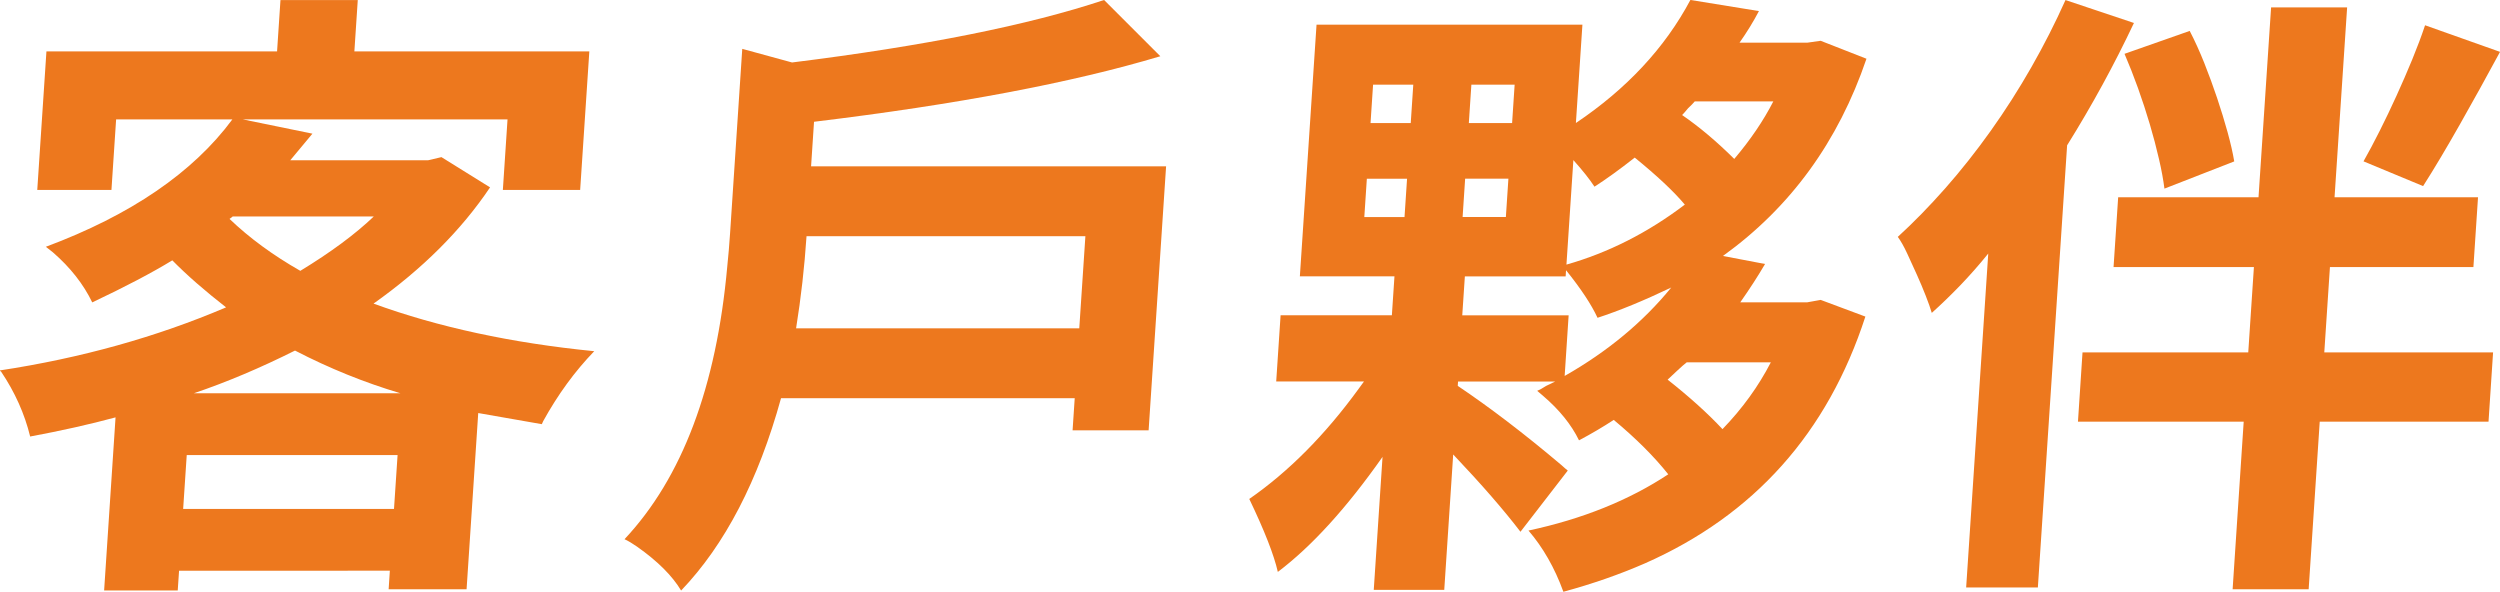 <?xml version="1.0" encoding="UTF-8"?>
<svg id="_圖層_1" data-name="圖層_1" xmlns="http://www.w3.org/2000/svg" version="1.1" viewBox="0 0 433.37 102.58">
  <!-- Generator: Adobe Illustrator 29.6.1, SVG Export Plug-In . SVG Version: 2.1.1 Build 9)  -->
  <defs>
    <style>
      .st0 {
        fill: #ed781e;
      }
    </style>
  </defs>
  <path class="st0" d="M76.51,27.23l8.44,5.25c-4.99,7.43-11.73,14.15-20.2,20.15,11.16,4.07,23.92,6.83,38.26,8.25-3.38,3.5-6.32,7.54-8.84,12.11-.09.21-.17.39-.25.54-.85-.14-4.52-.79-11.02-1.93l-2.02,30.55h-13.51l.21-3.22H31.04l-.23,3.43h-12.76l1.98-30.01c-4.51,1.22-9.44,2.32-14.8,3.32-.96-3.93-2.64-7.68-5.04-11.25-.14-.07-.21-.14-.2-.21,14.08-2.14,27.14-5.79,39.2-10.93-3.67-2.86-6.78-5.57-9.32-8.15-3.5,2.14-8.13,4.57-13.88,7.29-1.51-3.14-3.78-6.04-6.82-8.68-.48-.36-.88-.68-1.22-.96,14.73-5.5,25.5-12.86,32.33-22.08h-20.15l-.81,12.22H6.46l1.59-24.01h39.98l.59-8.9h13.4l-.59,8.9h40.73l-1.59,24.01h-13.4l.81-12.22h-45.88l12.06,2.47c-.7.86-1.98,2.4-3.84,4.61h23.9l2.29-.54ZM31.75,88.22h36.55l.62-9.33h-36.55l-.62,9.33ZM33.61,68.17h35.8c-6.24-1.86-12.33-4.32-18.27-7.4-5.99,3-11.83,5.47-17.53,7.4ZM40.35,37.52l-.56.43c3.43,3.29,7.52,6.29,12.27,9,5.29-3.22,9.53-6.36,12.74-9.43h-24.44Z"/>
  <path class="st0" d="M140.61,28.83h61.53l-3.03,45.77h-13.18l.37-5.57h-50.91c-3.95,14.29-9.72,25.4-17.32,33.34-1.54-2.57-4.09-5.11-7.64-7.61-.82-.57-1.54-1-2.17-1.29,9.99-10.65,15.93-26.4,17.81-47.27.19-1.79.35-3.71.49-5.79l2.11-31.94,8.63,2.36c22.98-2.86,41.01-6.47,54.09-10.83l9.75,9.75c-15.24,4.57-35.25,8.36-60.03,11.36l-.51,7.72ZM138,56.92h49.09l1.06-15.97h-48.34c-.35,5.29-.95,10.61-1.81,15.97Z"/>
  <path class="st0" d="M315.62,51.99l7.74,2.89c-6.55,20.15-19.28,34.41-38.2,42.77-4.42,1.93-9.13,3.57-14.15,4.93-1.51-4.15-3.53-7.68-6.05-10.61,9.35-2,17.42-5.25,24.23-9.75-2.44-3.07-5.59-6.22-9.45-9.43-1.87,1.22-3.87,2.4-6.02,3.54-1.32-2.71-3.4-5.29-6.24-7.72-.41-.36-.74-.64-1.01-.86.37-.14.89-.43,1.56-.86.74-.36,1.25-.61,1.55-.75h-16.83l-.05.75c5.54,3.72,11.53,8.29,17.96,13.72.47.43.84.75,1.11.96l-8.2,10.61c-2.83-3.71-6.71-8.18-11.66-13.4l-1.55,23.47h-12.22l1.52-23.05c-6.23,8.86-12.28,15.51-18.15,19.94-.66-2.93-2.31-7.14-4.95-12.65,6.81-4.72,13.13-11.08,18.95-19.08.31-.43.63-.86.94-1.29h-15.22l.76-11.47h19.29l.45-6.75h-16.4l2.89-43.62h46.09l-1.13,17.04c8.82-5.93,15.44-13.04,19.85-21.33l11.88,1.93c-.98,1.86-2.1,3.68-3.36,5.47h11.79l2.27-.32,7.94,3.11c-4.88,14.36-13.17,25.76-24.88,34.19l7.3,1.39c-1.21,2.07-2.64,4.29-4.3,6.65h11.58l2.39-.43ZM236.94,30.98l-.44,6.65h6.97l.44-6.65h-6.97ZM238.02,14.68l-.44,6.65h6.97l.44-6.65h-6.97ZM271.92,54.67l-.69,10.5c7.42-4.22,13.59-9.33,18.48-15.33-4.8,2.29-9.06,4.04-12.78,5.25-1.06-2.29-2.88-5.04-5.46-8.25l-.07,1.07h-17.47l-.45,6.75h18.44ZM253.54,37.62h7.5l.44-6.65h-7.5l-.44,6.65ZM254.62,21.33h7.5l.44-6.65h-7.5l-.44,6.65ZM272.74,27.76l-1.2,18.11c7.28-2.07,14.12-5.54,20.52-10.4-1.92-2.29-4.81-5-8.68-8.15-2.64,2.07-4.96,3.75-6.98,5.04-.84-1.29-2.06-2.82-3.66-4.61ZM306.97,62.81h-14.58c-.38.29-.95.79-1.71,1.5-.76.72-1.3,1.22-1.6,1.5,3.8,3,6.97,5.86,9.51,8.58,3.45-3.57,6.24-7.43,8.38-11.58ZM307.39,17.58h-13.61c-.23.29-.62.68-1.15,1.18-.47.57-.81.96-1.04,1.18,3.01,2.07,6.02,4.61,9.04,7.61,2.79-3.29,5.05-6.61,6.77-9.97Z"/>
  <path class="st0" d="M369.92,3.97c-3.41,7.22-7.27,14.29-11.59,21.22l-5.07,76.64h-12.43l3.83-57.88c-1.56,1.93-3.16,3.75-4.81,5.47-1.65,1.71-3.31,3.32-4.98,4.82-.23-.79-.58-1.77-1.04-2.95-.46-1.18-.97-2.39-1.53-3.64-.56-1.25-1.12-2.48-1.69-3.7-.56-1.21-1.11-2.18-1.63-2.89,2.74-2.5,5.48-5.31,8.22-8.41,2.74-3.11,5.37-6.43,7.89-9.97,2.52-3.54,4.87-7.22,7.05-11.04,2.18-3.82,4.15-7.7,5.91-11.63l11.85,3.97ZM431.38,73.1h-29.26l-1.92,29.05h-13.18l1.92-29.05h-28.73l.79-12.01h28.73l.98-14.79h-24.33l.8-12.11h24.33l2.18-32.91h13.18l-2.18,32.91h24.87l-.8,12.11h-24.87l-.98,14.79h29.26l-.79,12.01ZM375.2,32.69c-.19-1.5-.5-3.22-.95-5.14-.44-1.93-.97-3.93-1.58-6-.61-2.07-1.3-4.16-2.05-6.27-.76-2.11-1.54-4.09-2.34-5.95l11.3-3.97c.89,1.71,1.73,3.57,2.53,5.57.79,2,1.54,4.02,2.22,6.06s1.29,4,1.81,5.9c.52,1.89.91,3.59,1.16,5.09l-12.1,4.72ZM433.37,9c-2.28,4.22-4.59,8.4-6.94,12.54-2.35,4.15-4.48,7.72-6.39,10.72l-10.33-4.29c.89-1.57,1.83-3.34,2.82-5.31.99-1.96,1.96-4,2.92-6.11.96-2.11,1.87-4.2,2.72-6.27.85-2.07,1.59-4.04,2.21-5.9l12.99,4.61Z"/>
</svg>